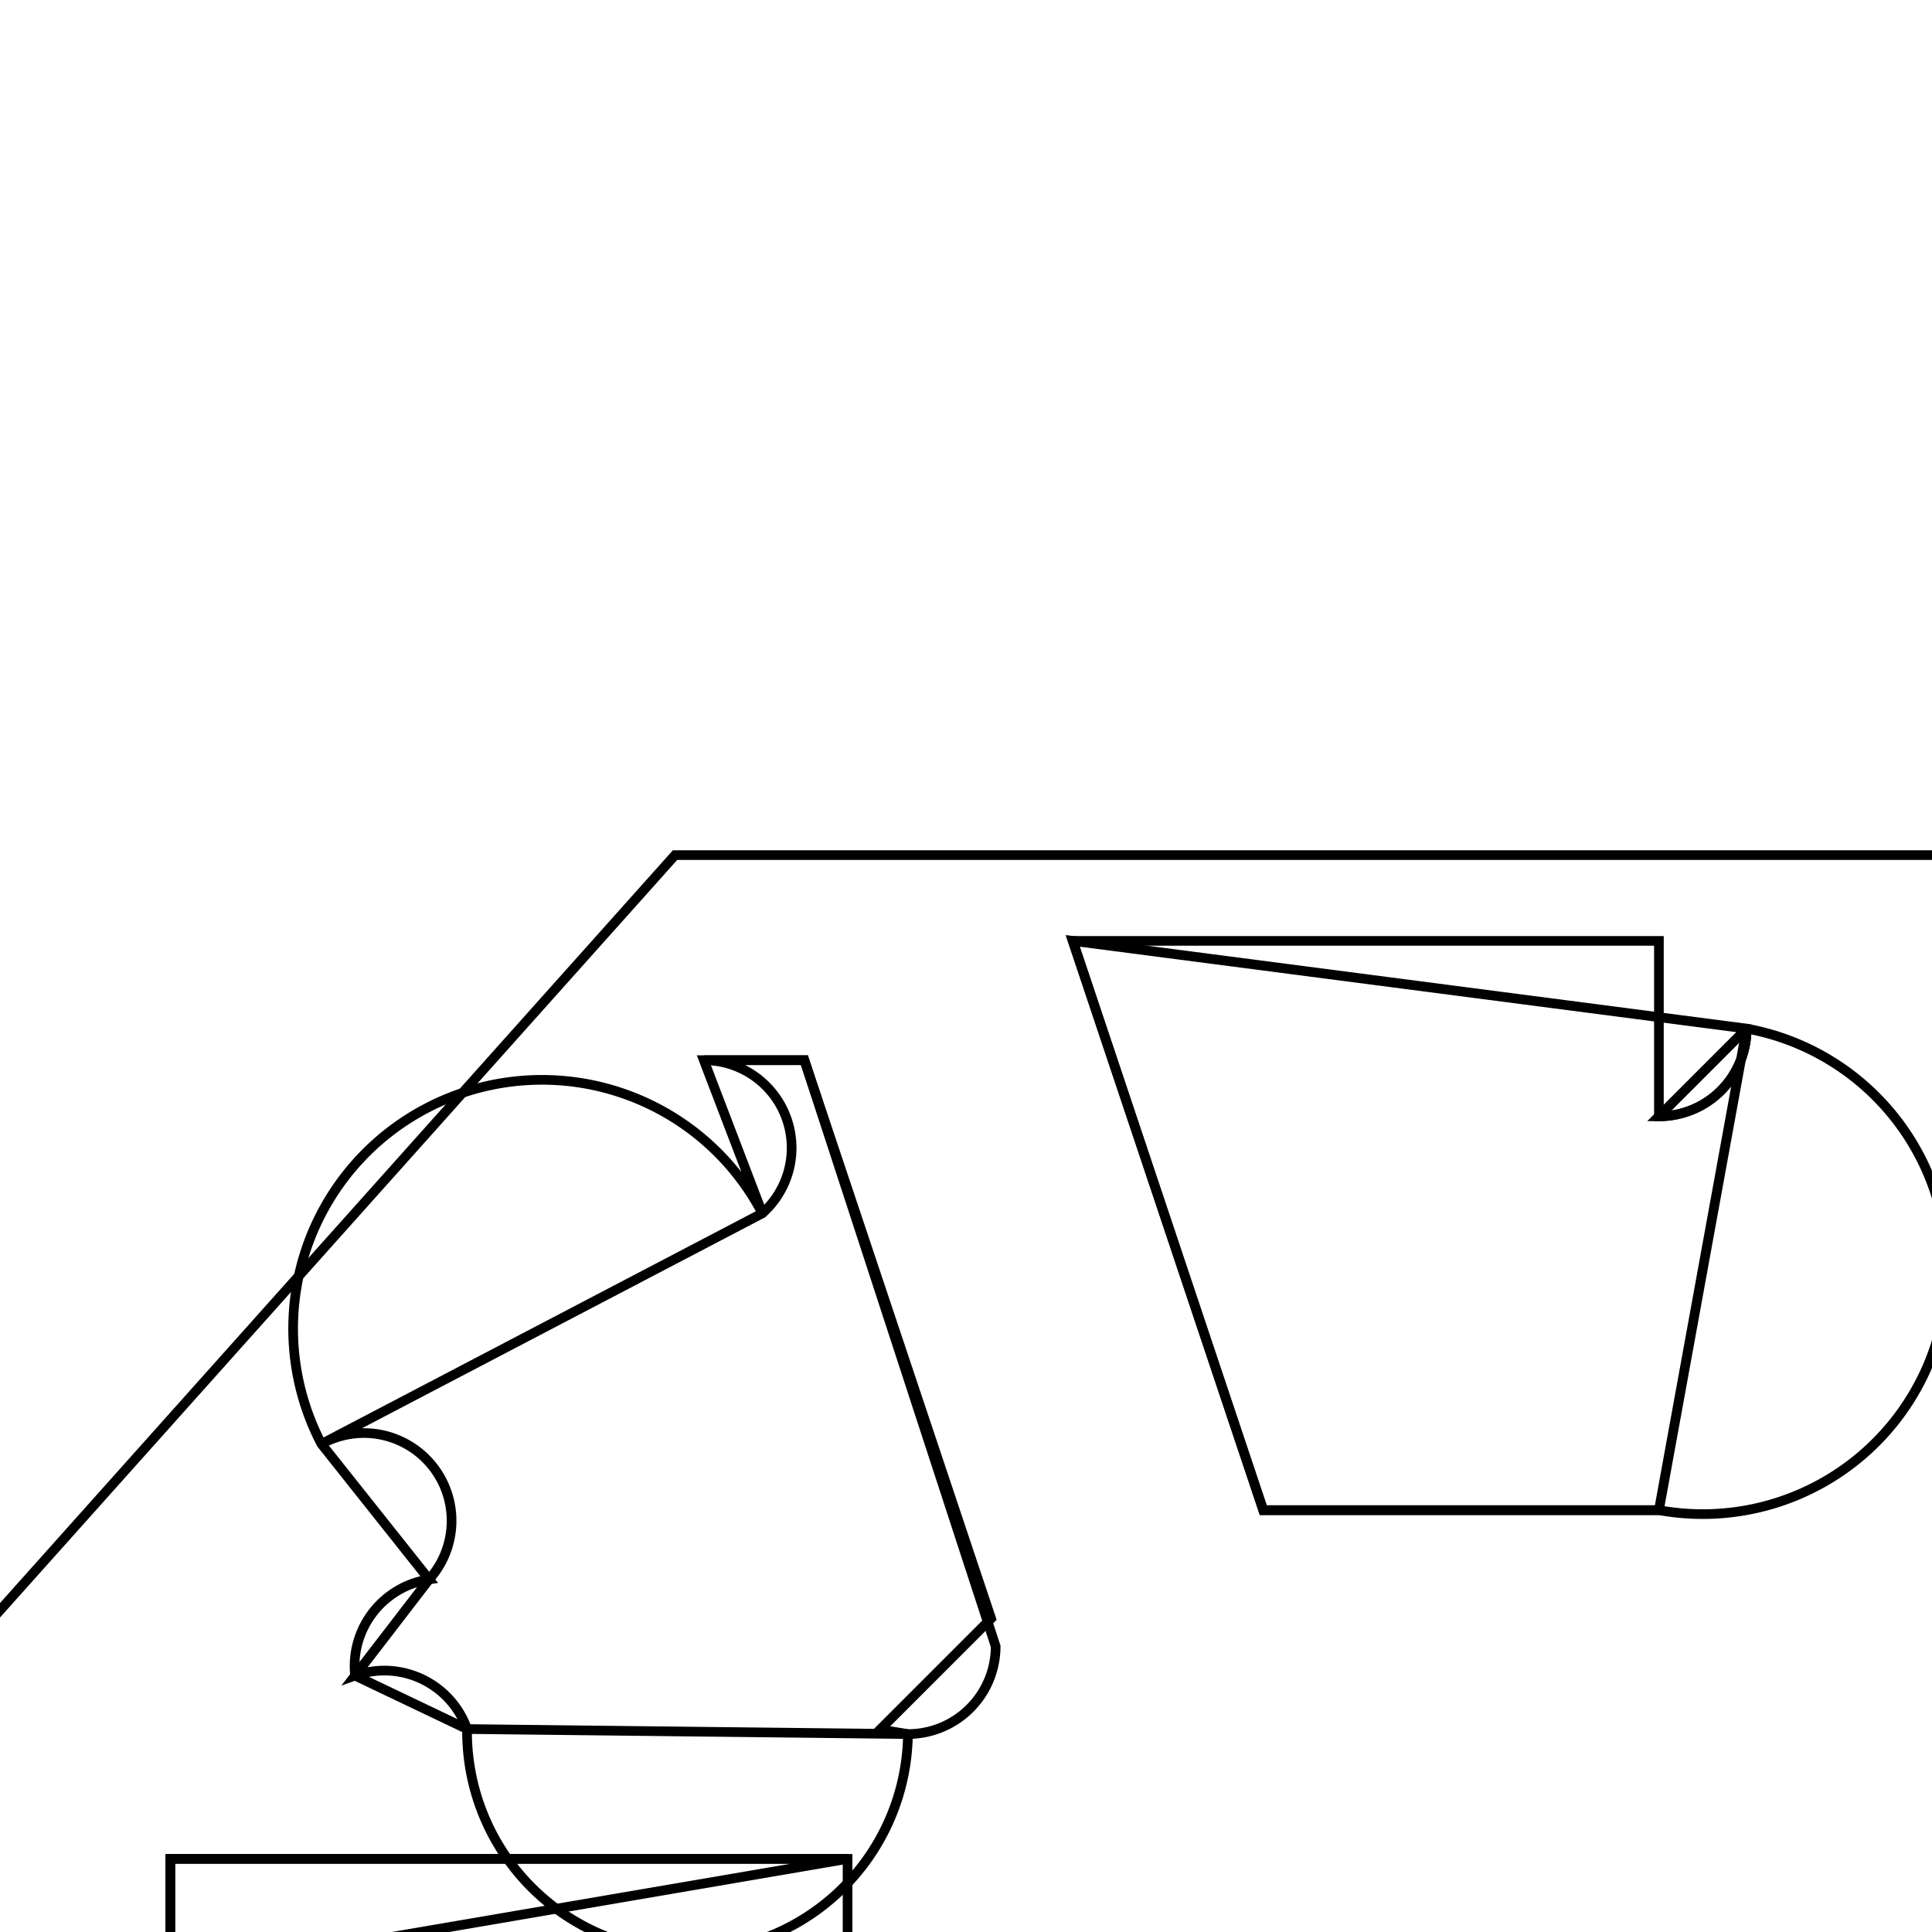 <svg version='1.1' x='0px' y='0px' viewBox='-10 -10 20 20' xmlns='http://www.w3.org/2000/svg'><style>path{stroke:black; stroke-width: 0.1; fill: transparent}</style><path d='M-1.226,10.443,L-1.226,9.243,L-8.237,9.243,L-8.237,10.443,L-8.237,10.443,L-11.049,10.443,L-11.049,7.843,L-3.012,-1.148,L11.353,-1.148,L11.353,7.843,L11.353,10.443,Z'/>
<path d='M0.26,6.755,L-1.673,0.975,L-2.714,0.975,A0.908,0.908,0,0,1,-2.108,2.56,L-6.672,4.948,A0.908,0.908,0,0,1,-5.558,6.35,L-6.324,7.346,A0.908,0.908,0,0,1,-5.165,7.899,L-0.601,7.951,A0.908,0.908,0,0,1,-0.889,7.904,Z'/>
<path d='M7.173,-0.26,L1.105,-0.26,L3.077,5.633,L7.173,5.633,A0.908,0.908,0,0,1,7.173,5.633,L8.081,0.648,A0.908,0.908,0,0,1,7.173,1.556,Z'/>
<path d='M8.081,0.648,A0.908,0.908,0,0,1,7.173,1.556,L8.081,0.648,A0.908,0.908,0,0,1,7.173,5.633,L7.173,5.633,L3.077,5.633,L1.105,-0.26,Z'/>
<path d='M0.307,7.043,A0.908,0.908,0,0,1,-0.889,7.904,L-0.601,7.951,A0.908,0.908,0,0,1,-5.165,7.899,L-6.324,7.346,A0.908,0.908,0,0,1,-5.558,6.35,L-6.672,4.948,A0.908,0.908,0,0,1,-2.108,2.56,L-2.714,0.975,L-1.673,0.975,Z'/>
<path d='M-8.237,10.443,L-1.226,10.443,L-8.237,10.443,L-8.237,9.243,L-1.226,9.243,Z'/></svg>